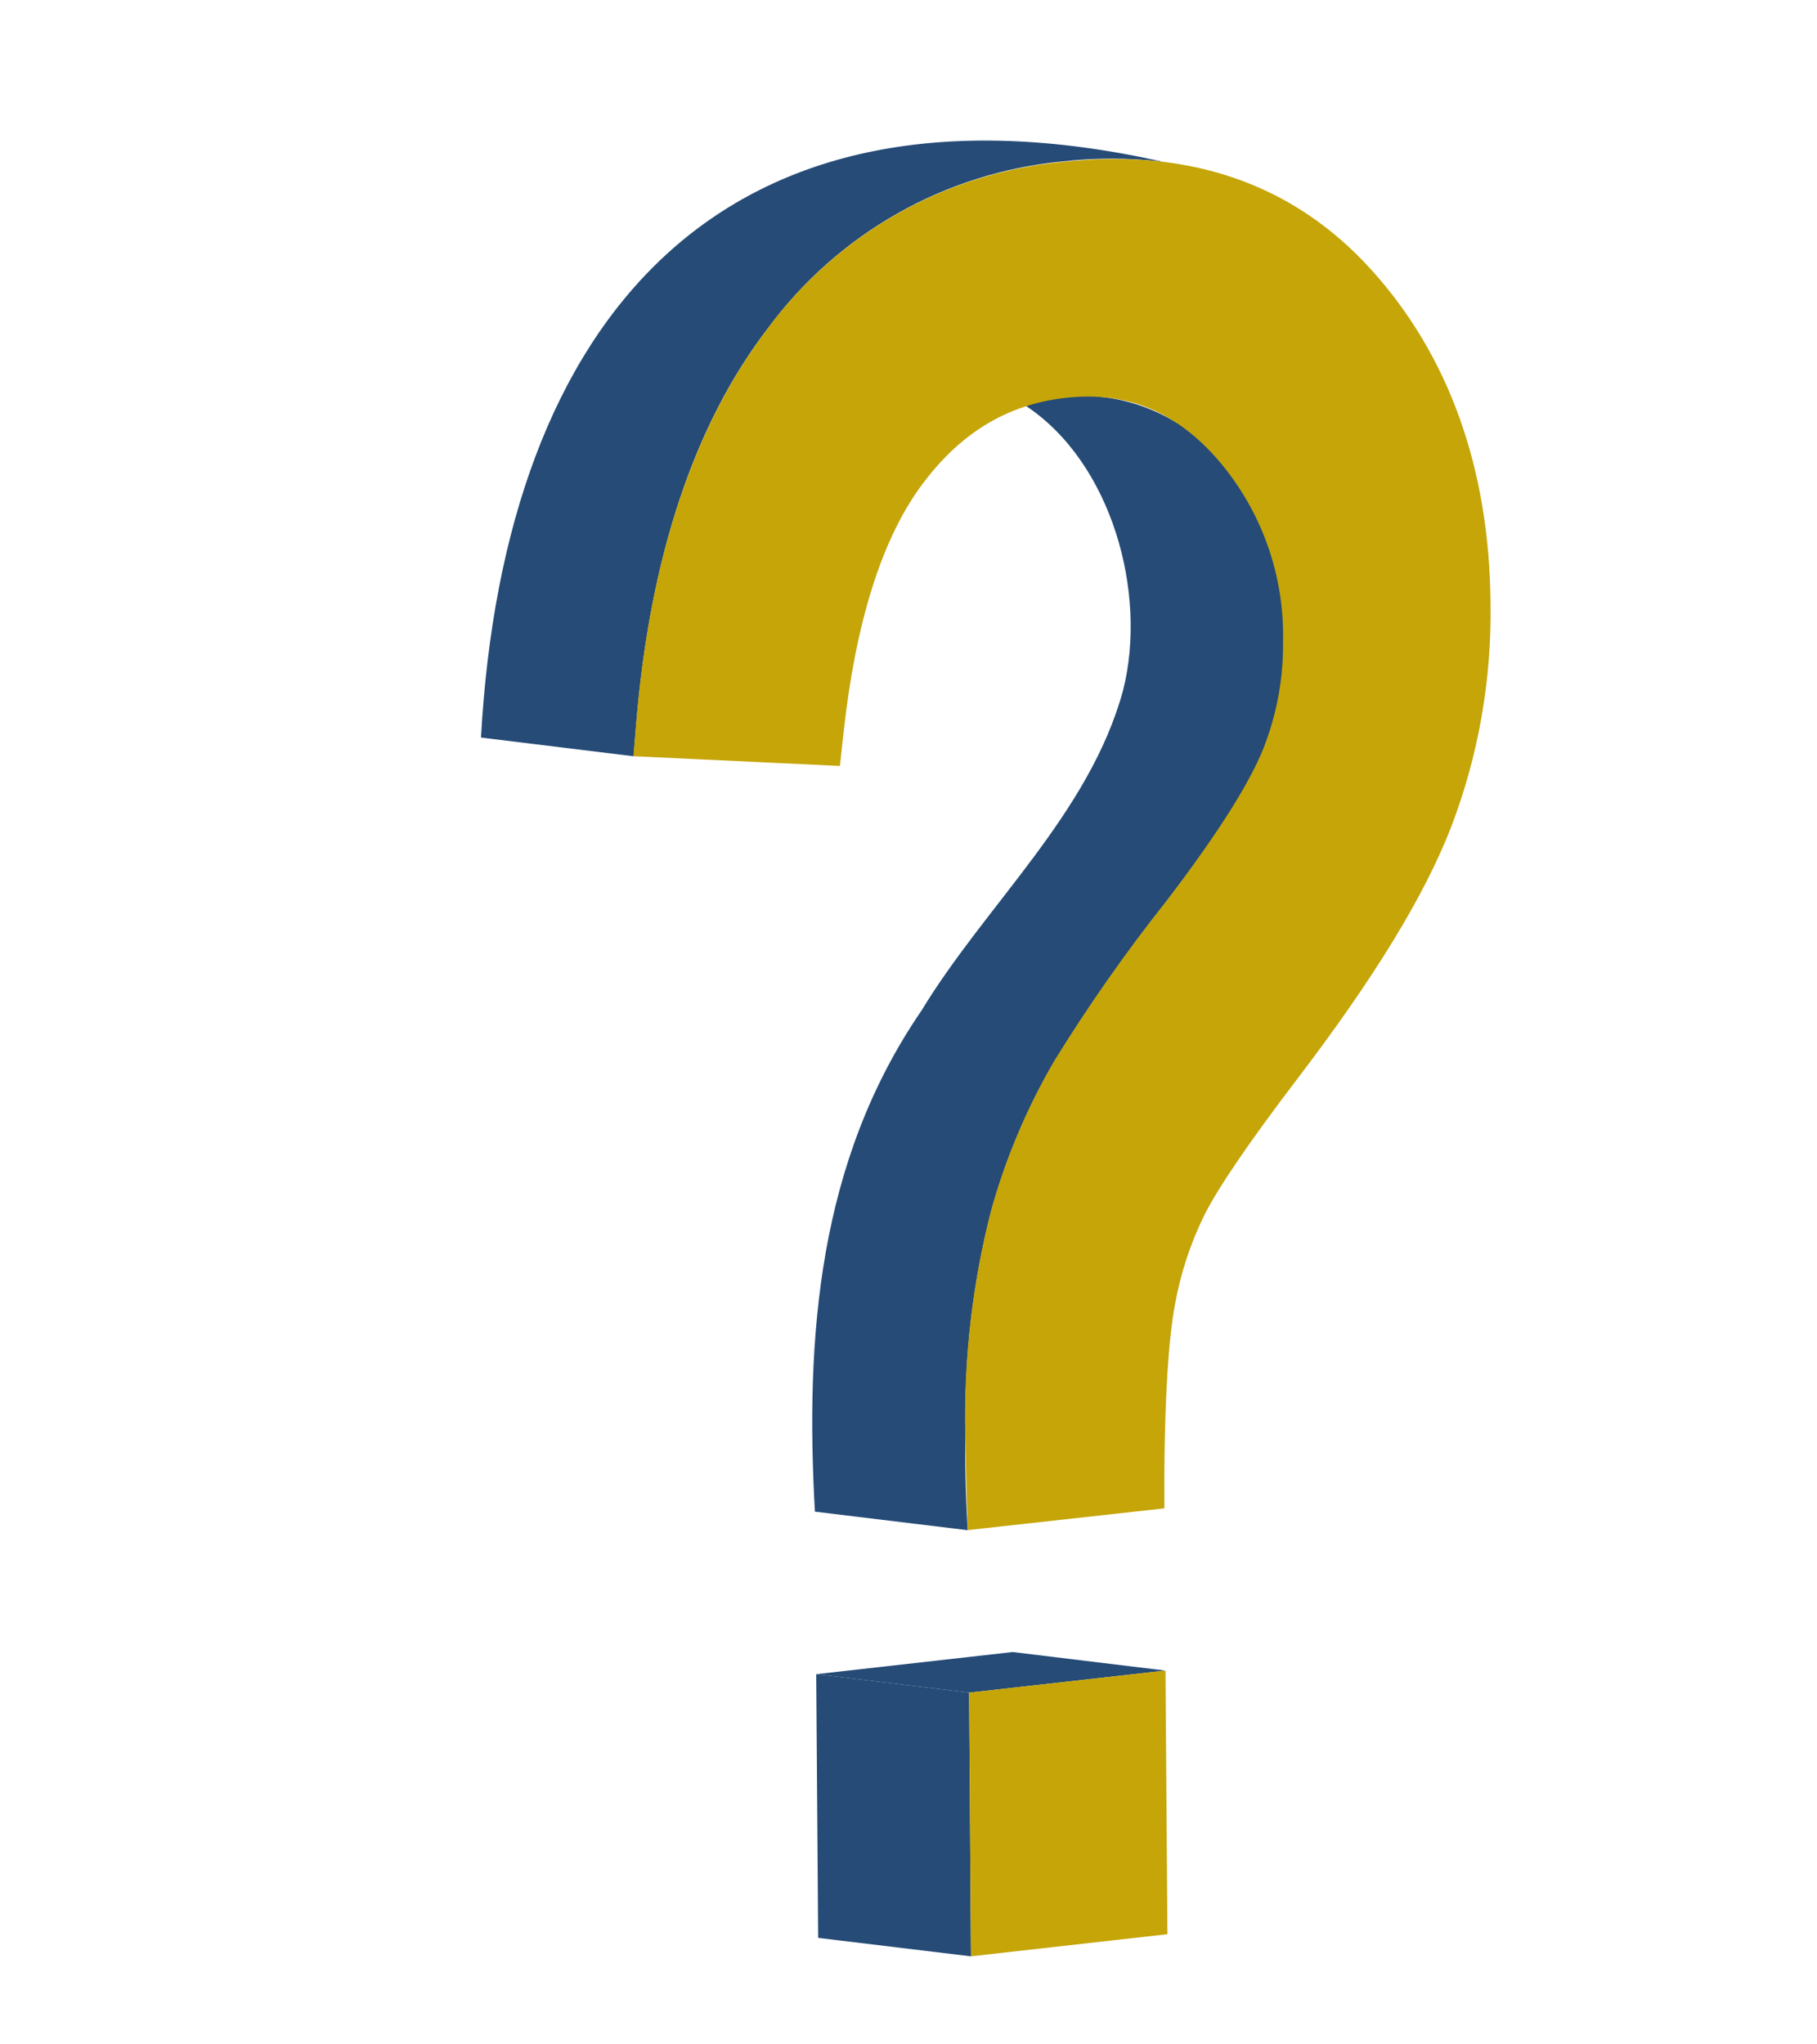 <svg width="160" height="180" viewBox="0 0 160 180" fill="none" xmlns="http://www.w3.org/2000/svg">
<g clip-path="url(#clip0_270_2)">
<mask id="mask0_270_2" style="mask-type:luminance" maskUnits="userSpaceOnUse" x="0" y="0" width="160" height="180">
<path d="M160 0H0V180H160V0Z" fill="white"/>
</mask>
<g mask="url(#mask0_270_2)">
<path d="M85.501 172.25L72.044 170.625L71.875 147.406L85.34 149.033L85.501 172.25Z" fill="#254B76"/>
<path d="M85.338 149.033L71.873 147.406L89.174 145.456L102.628 147.089L85.338 149.033Z" fill="#254B76"/>
<path d="M102.628 147.088L102.8 170.299L85.499 172.249L85.338 149.032L102.628 147.088Z" fill="#C5A508"/>
<path d="M92.859 93.411C90.439 97.556 88.564 101.996 87.28 106.62C85.664 112.905 84.903 119.38 85.017 125.869C84.959 128.583 85.022 131.517 85.212 134.729L71.759 133.096C70.897 117.691 72.052 102.243 81.139 88.986C86.846 79.595 95.933 71.643 98.893 60.79C101.074 52.182 97.877 40.762 90.383 35.769C88.524 34.514 86.401 33.705 84.178 33.403L97.16 34.97L97.689 35.036C99.793 35.369 101.811 36.115 103.626 37.23L103.712 37.258C105.108 38.215 106.365 39.361 107.447 40.661C111.172 45.068 113.156 50.685 113.024 56.453C113.075 59.698 112.484 62.92 111.283 65.934C110.033 69.053 107.155 73.574 102.744 79.32C99.178 83.821 95.877 88.526 92.859 93.411Z" fill="#254B76"/>
<path d="M102.414 14.244C99.452 13.884 96.457 13.877 93.492 14.221C88.398 14.717 83.465 16.278 79.013 18.802C74.56 21.326 70.687 24.756 67.644 28.871C61.122 37.345 57.251 49.053 56.035 63.599L55.795 66.587L42.355 64.94C44.401 27.875 63.694 5.574 102.414 14.244Z" fill="#254B76"/>
<path d="M93.478 14.264C104.729 13.006 113.899 16.184 120.741 23.738C127.582 31.291 131.17 41.261 131.252 53.188C131.352 59.898 130.173 66.566 127.778 72.835C125.425 78.882 121.015 86.099 114.282 94.932C110.063 100.465 107.3 104.511 106.069 106.952C104.842 109.437 103.968 112.082 103.474 114.81C102.895 117.85 102.576 122.91 102.526 129.879L102.534 132.805L85.216 134.72L85.126 131.844C85.061 129.451 85.018 127.606 84.997 126.346C84.85 119.696 85.613 113.058 87.264 106.615C88.548 101.99 90.422 97.551 92.842 93.406C95.846 88.534 99.136 83.844 102.694 79.361C107.107 73.578 109.985 69.056 111.238 65.929C112.433 62.913 113.024 59.692 112.979 56.448C113.105 50.678 111.119 45.061 107.393 40.654C103.662 36.264 99.226 34.42 93.838 35.03C88.63 35.614 84.432 38.192 81.016 42.91C77.6 47.629 75.32 54.923 74.272 64.58L73.96 67.44L55.777 66.582L56.026 63.597C57.233 49.048 61.145 37.362 67.644 28.871C70.688 24.764 74.56 21.341 79.01 18.825C83.46 16.309 88.389 14.755 93.478 14.264Z" fill="#C5A508"/>
</g>
</g>
<defs>
<clipPath id="clip0_270_2">
<rect width="160" height="180" fill="white"/>
</clipPath>
</defs>
</svg>
